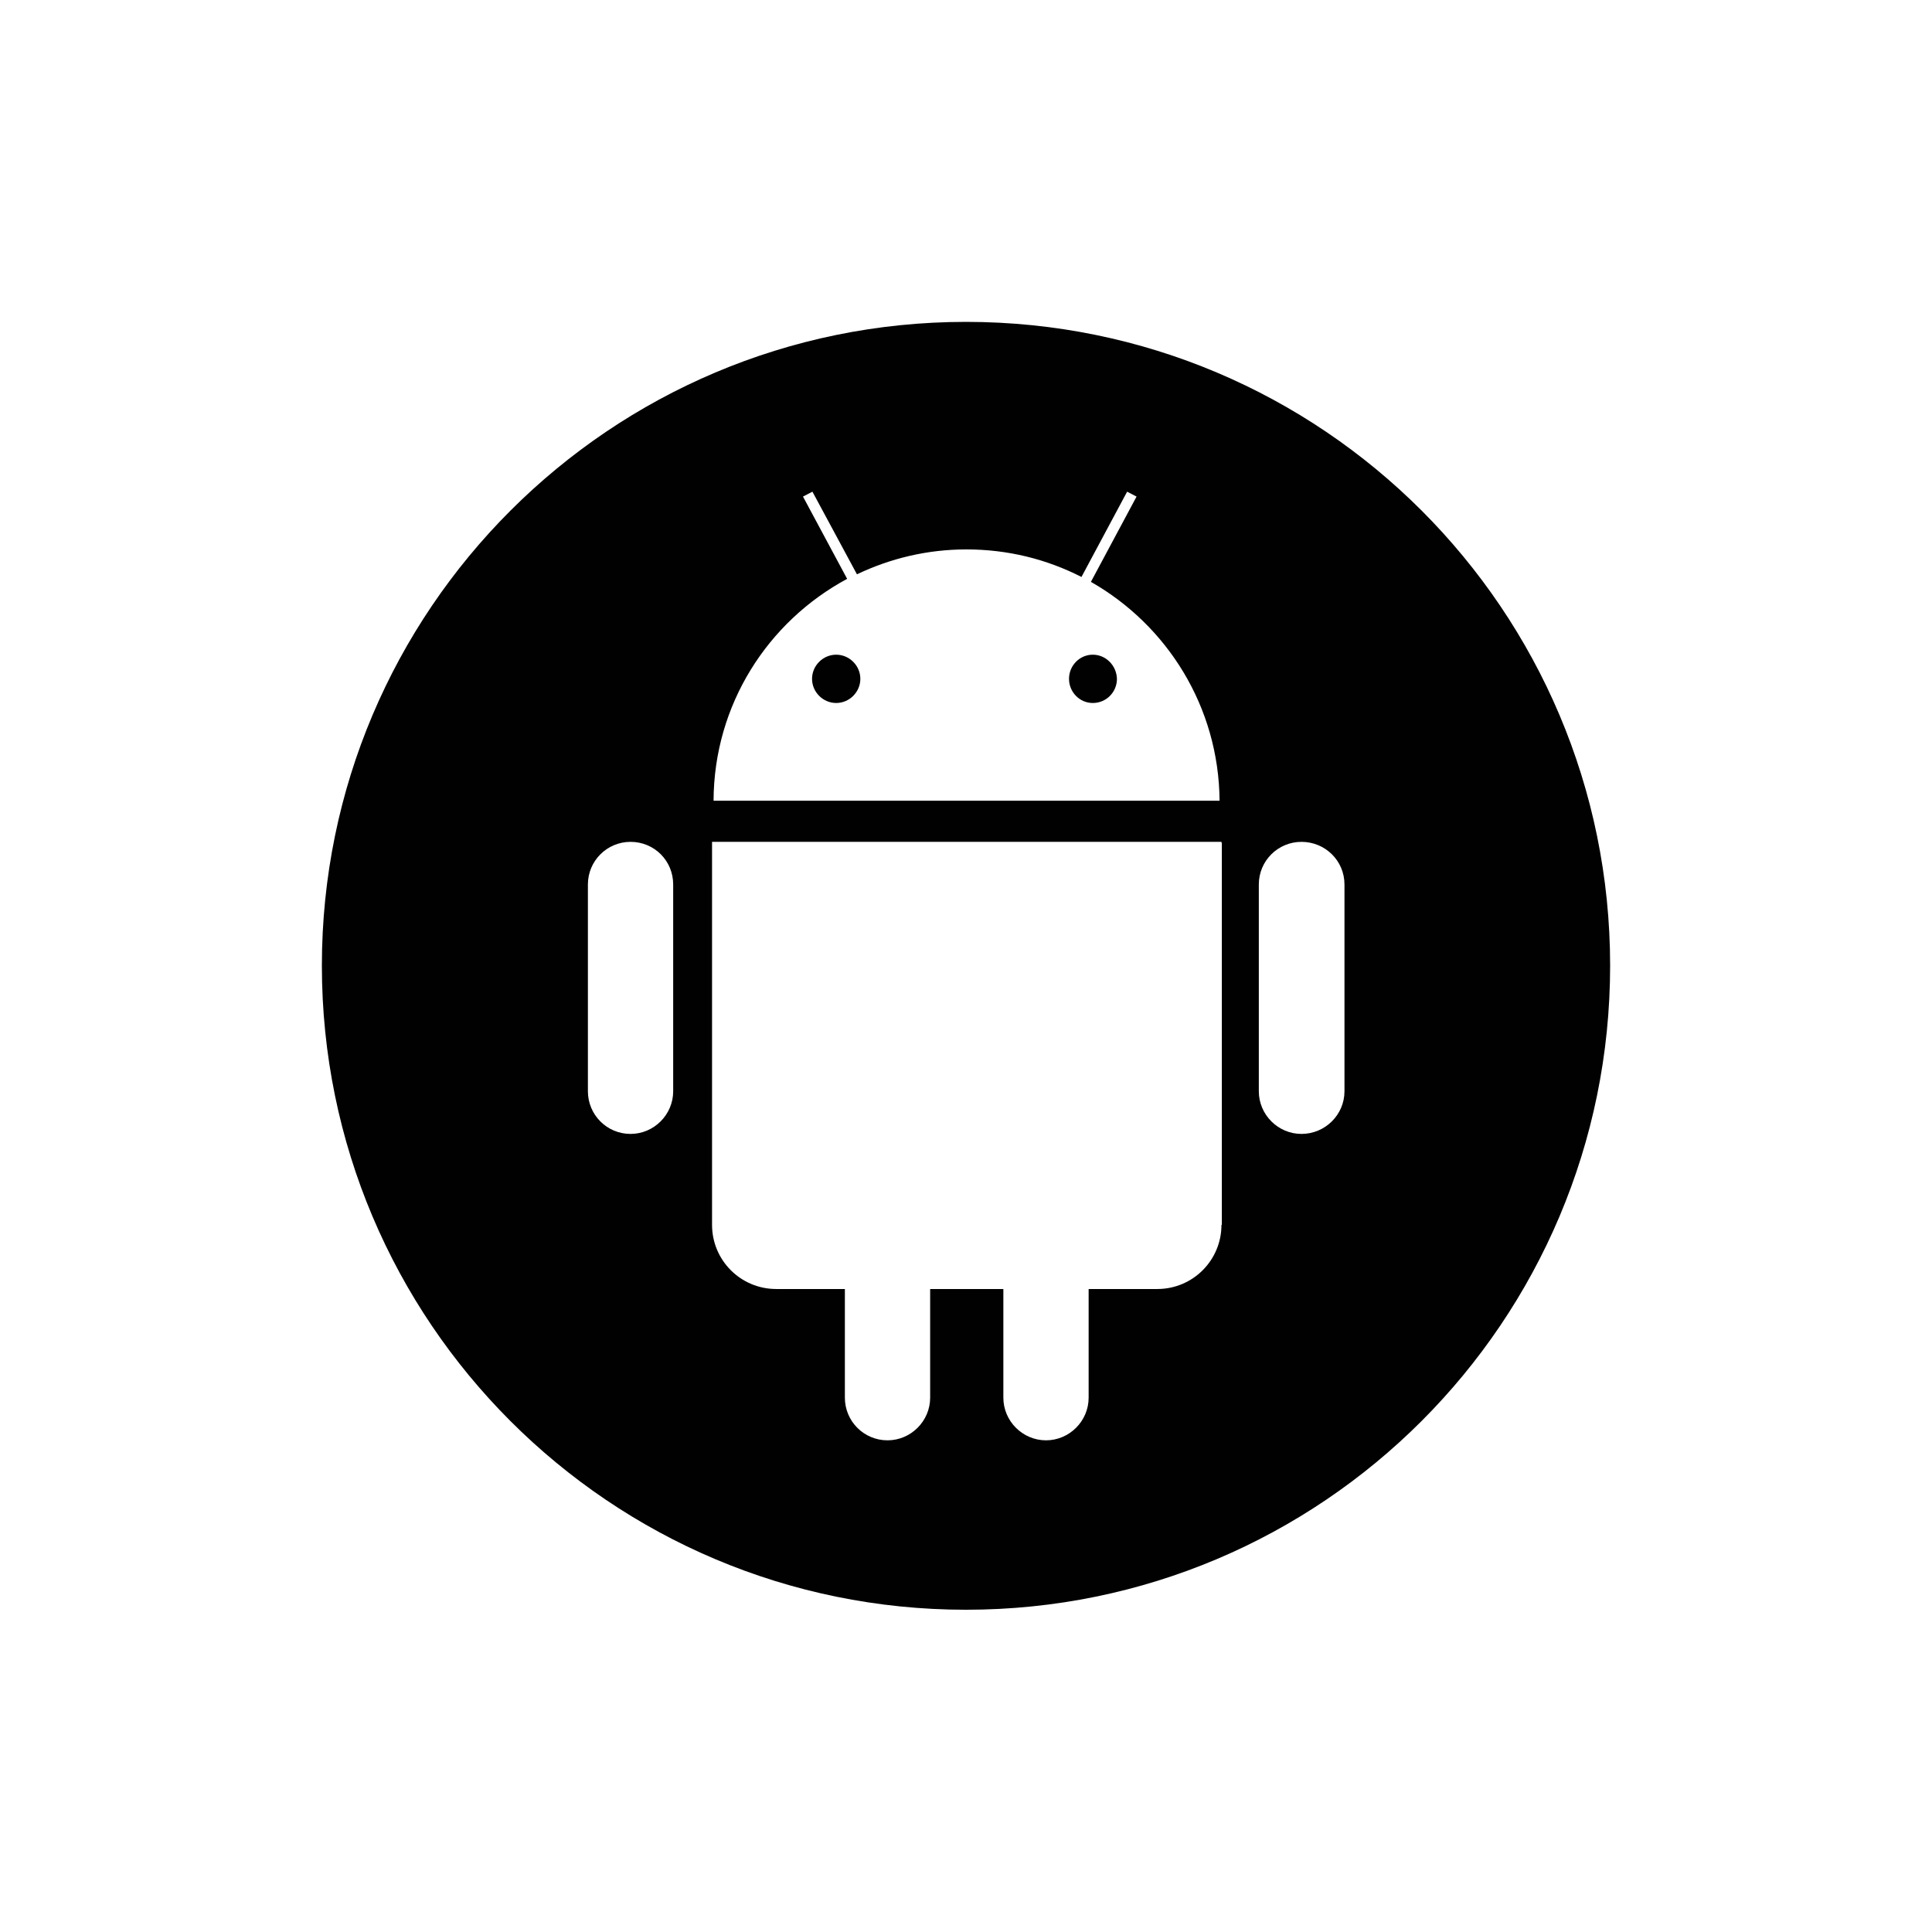 <?xml version="1.0" ?><svg id="Layer_1" style="enable-background:new 0 0 512 512;" version="1.1" viewBox="0 0 512 512" xml:space="preserve" xmlns="http://www.w3.org/2000/svg" xmlns:xlink="http://www.w3.org/1999/xlink"><style type="text/css">
	.st0{fill:#010101;}
</style><g id="XMLID_1085_"><path class="st0" d="M221.6,173.5c-3.5,0-6.4,2.9-6.4,6.4c0,3.5,2.9,6.4,6.4,6.4c3.5,0,6.4-2.9,6.4-6.4   C228,176.4,225.1,173.5,221.6,173.5z" id="XMLID_457_"/><path class="st0" d="M289.6,173.5c-3.5,0-6.3,2.9-6.3,6.4c0,3.5,2.8,6.4,6.3,6.4c3.6,0,6.4-2.9,6.4-6.4   C295.9,176.4,293.1,173.5,289.6,173.5z" id="XMLID_456_"/><path class="st0" d="M256,85.3c-94.2,0-170.7,76.4-170.7,170.6c0,94.3,76.4,170.7,170.7,170.7   c94.3,0,170.7-76.4,170.7-170.7C426.7,161.7,350.3,85.3,256,85.3z M224.5,153.4l-11.7-21.8l2.5-1.3l11.8,21.9   c8.8-4.2,18.6-6.6,29-6.6c11,0,21.3,2.6,30.5,7.3l12.1-22.6l2.5,1.3l-12.1,22.6c20.2,11.5,33.9,33.1,34.1,58H189.1   C189.2,186.7,203.5,164.7,224.5,153.4z M178.4,289.2c0,6.2-5.1,11.3-11.3,11.3c-6.3,0-11.3-5.1-11.3-11.3v-54.8   c0-6.3,5.1-11.3,11.3-11.3c6.3,0,11.3,5,11.3,11.3V289.2z M323.7,324.6c0,9.4-7.6,17-17,17h-18.2v28.8c0,6.2-5.1,11.3-11.3,11.3   c-6.2,0-11.3-5.1-11.3-11.3v-28.8h-19.4v28.8c0,6.2-5.1,11.3-11.3,11.3c-6.3,0-11.3-5.1-11.3-11.3v-28.8h-18.2c-9.4,0-17-7.6-17-17   V223.5c0-0.2,0-0.3,0-0.4h135c0,0.2,0.1,0.3,0.1,0.4V324.6z M356.3,289.2c0,6.2-5.1,11.3-11.4,11.3c-6.2,0-11.3-5.1-11.3-11.3   v-54.8c0-6.3,5.1-11.3,11.3-11.3c6.3,0,11.4,5,11.4,11.3V289.2z" id="XMLID_1086_"/></g></svg>